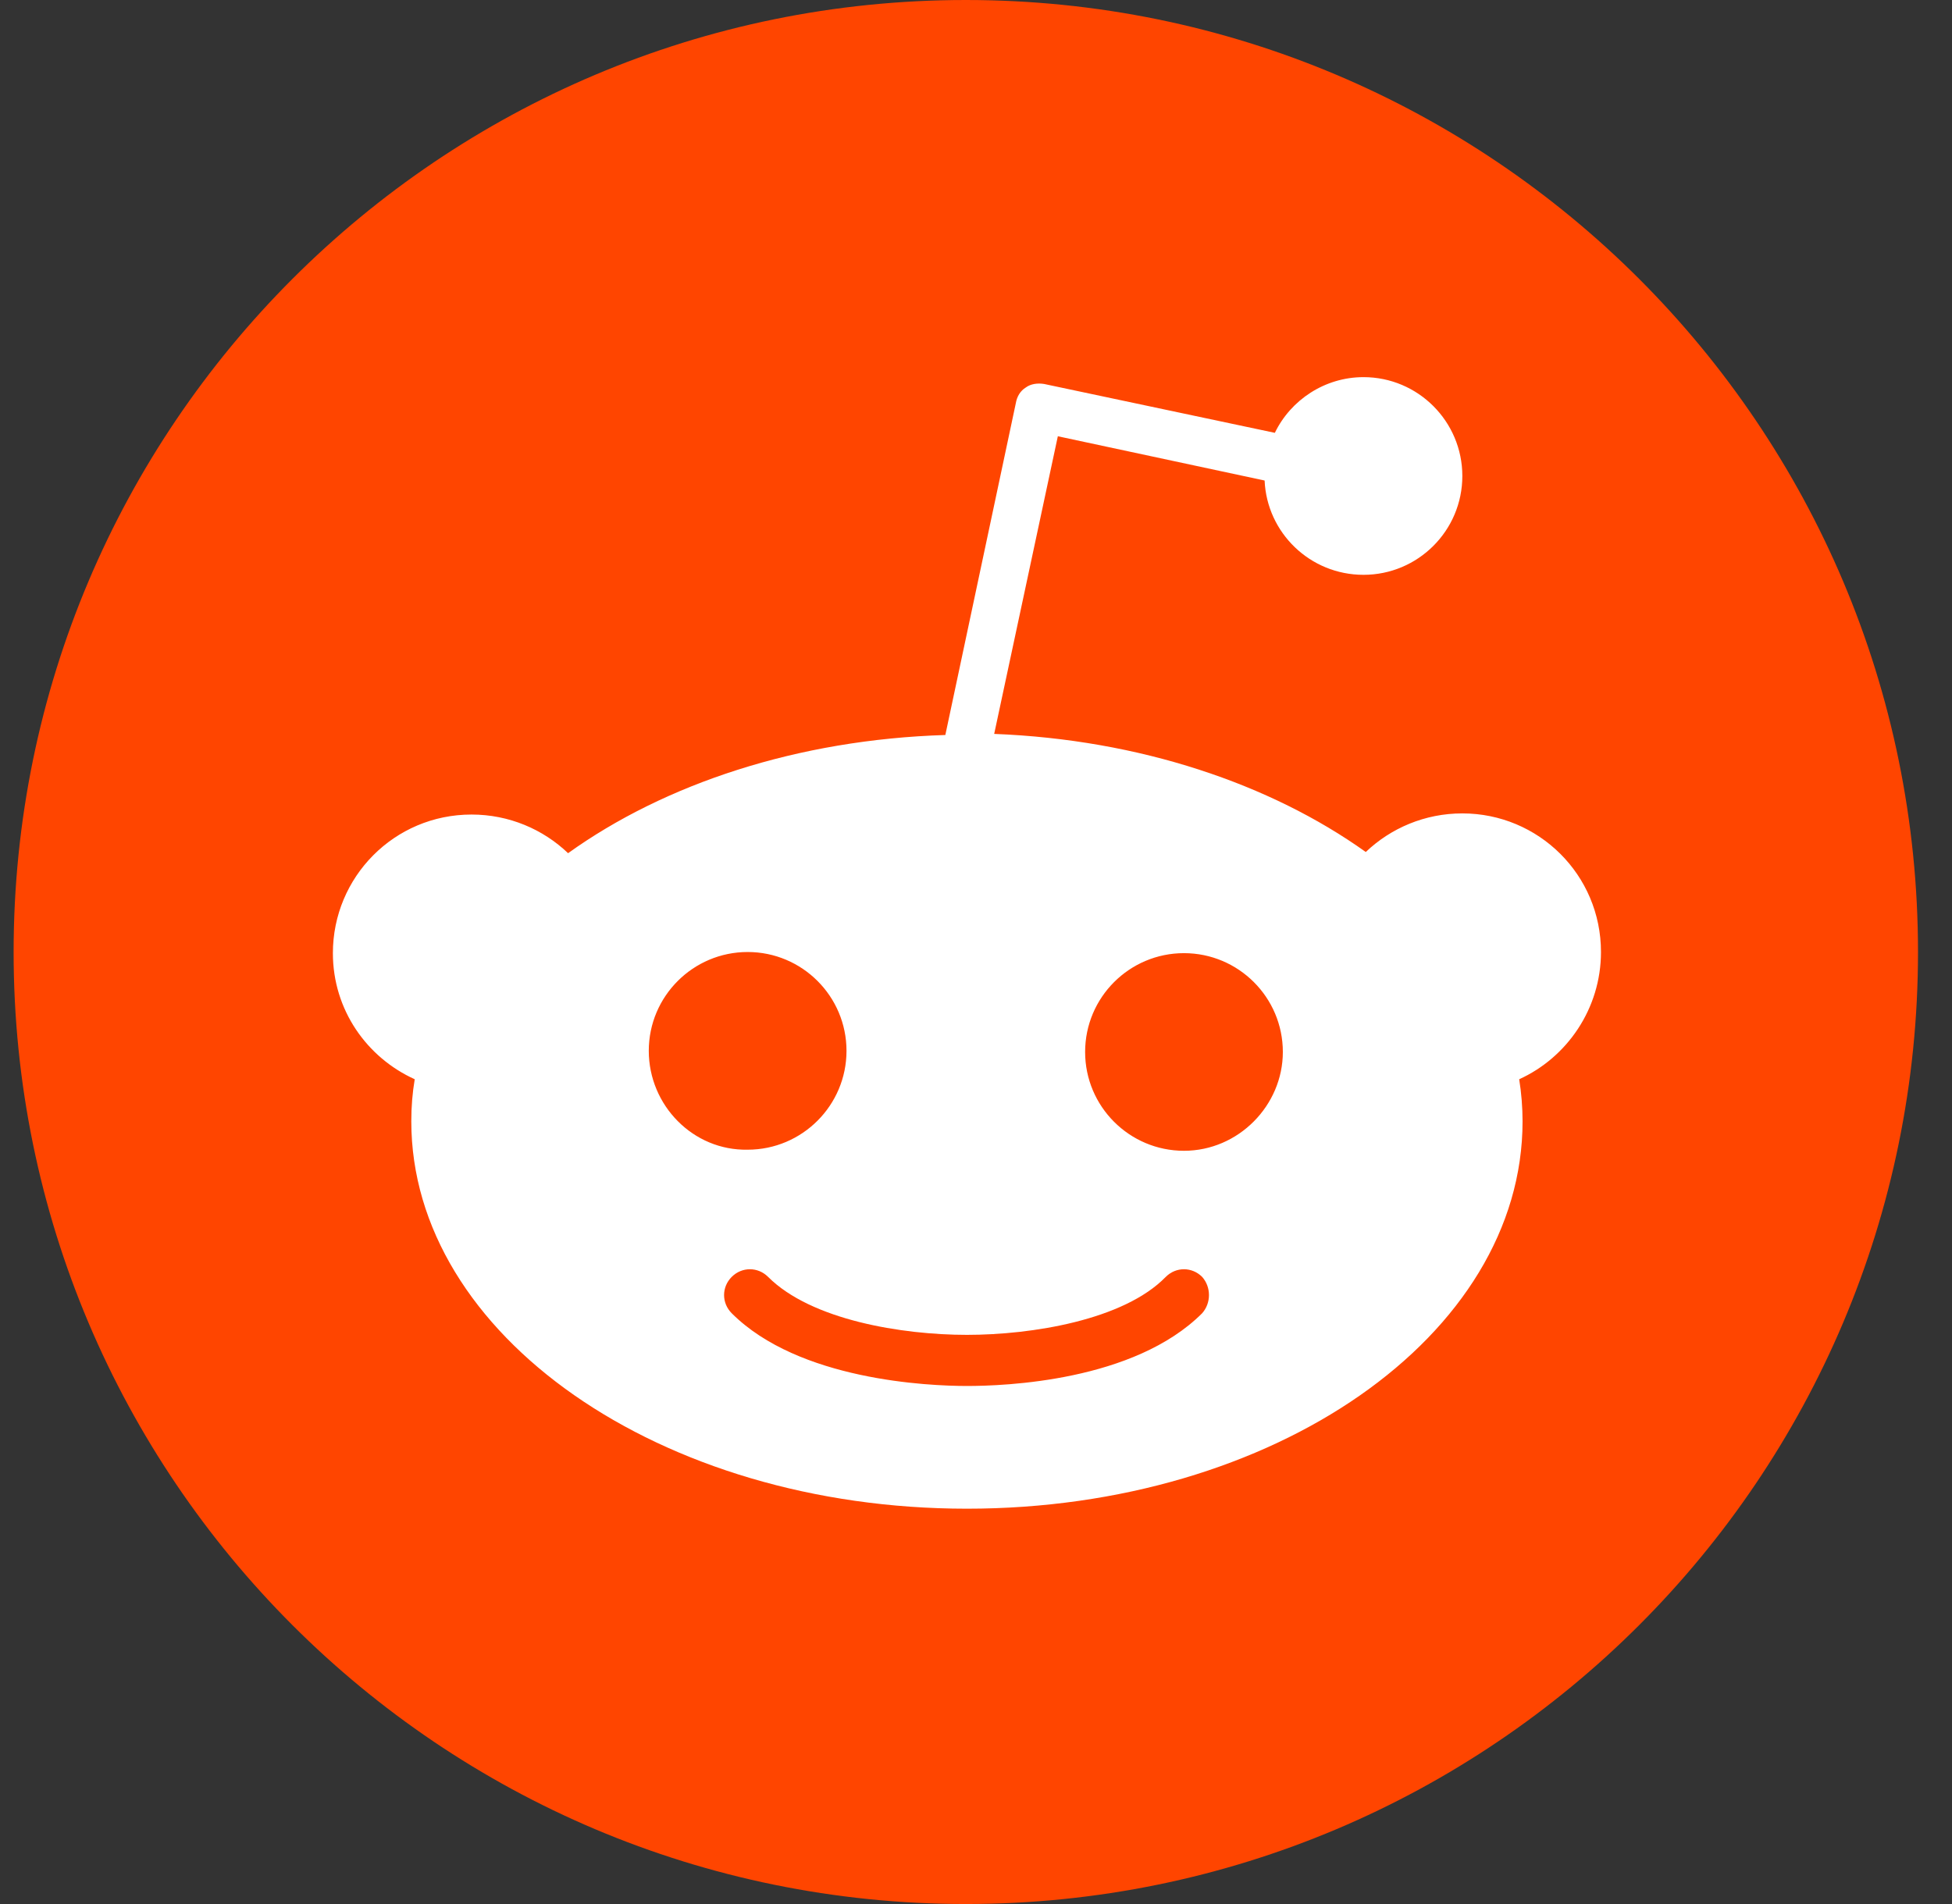 <svg width="41" height="40" viewBox="0 0 41 40" fill="none" xmlns="http://www.w3.org/2000/svg">
<rect x="0" y="0" width="41" height="40" fill="#333333" stroke="none"/>
<path d="M20.286 40C31.331 40 40.286 31.046 40.286 20C40.286 8.954 31.331 0 20.286 0C9.24 0 0.286 8.954 0.286 20C0.286 31.046 9.24 40 20.286 40Z" fill="#FF4500"/>
<path d="M33.627 20C33.627 18.377 32.315 17.088 30.715 17.088C29.928 17.088 29.212 17.398 28.687 17.899C26.682 16.468 23.937 15.537 20.882 15.418L22.219 9.165L26.562 10.095C26.61 11.193 27.517 12.076 28.639 12.076C29.785 12.076 30.715 11.146 30.715 10C30.715 8.854 29.785 7.923 28.639 7.923C27.828 7.923 27.111 8.401 26.777 9.093L21.933 8.067C21.789 8.043 21.646 8.067 21.55 8.138C21.431 8.21 21.36 8.329 21.336 8.472L19.856 15.441C16.753 15.537 13.961 16.468 11.932 17.924C11.408 17.422 10.691 17.112 9.904 17.112C8.281 17.112 6.992 18.424 6.992 20.024C6.992 21.217 7.708 22.219 8.711 22.673C8.663 22.959 8.639 23.245 8.639 23.556C8.639 28.043 13.866 31.695 20.31 31.695C26.754 31.695 31.98 28.067 31.98 23.556C31.98 23.27 31.956 22.959 31.909 22.673C32.911 22.219 33.627 21.193 33.627 20ZM13.627 22.076C13.627 20.93 14.558 20 15.704 20C16.849 20 17.78 20.93 17.78 22.076C17.78 23.221 16.849 24.153 15.704 24.153C14.558 24.176 13.627 23.221 13.627 22.076ZM25.25 27.589C23.818 29.021 21.097 29.117 20.31 29.117C19.498 29.117 16.777 28.997 15.369 27.589C15.155 27.374 15.155 27.04 15.369 26.825C15.584 26.611 15.918 26.611 16.133 26.825C17.04 27.733 18.949 28.043 20.31 28.043C21.67 28.043 23.603 27.733 24.486 26.825C24.701 26.611 25.035 26.611 25.25 26.825C25.441 27.04 25.441 27.374 25.25 27.589ZM24.868 24.176C23.722 24.176 22.792 23.245 22.792 22.1C22.792 20.954 23.722 20.024 24.868 20.024C26.014 20.024 26.945 20.954 26.945 22.1C26.945 23.221 26.014 24.176 24.868 24.176Z" fill="white"/>
</svg>
